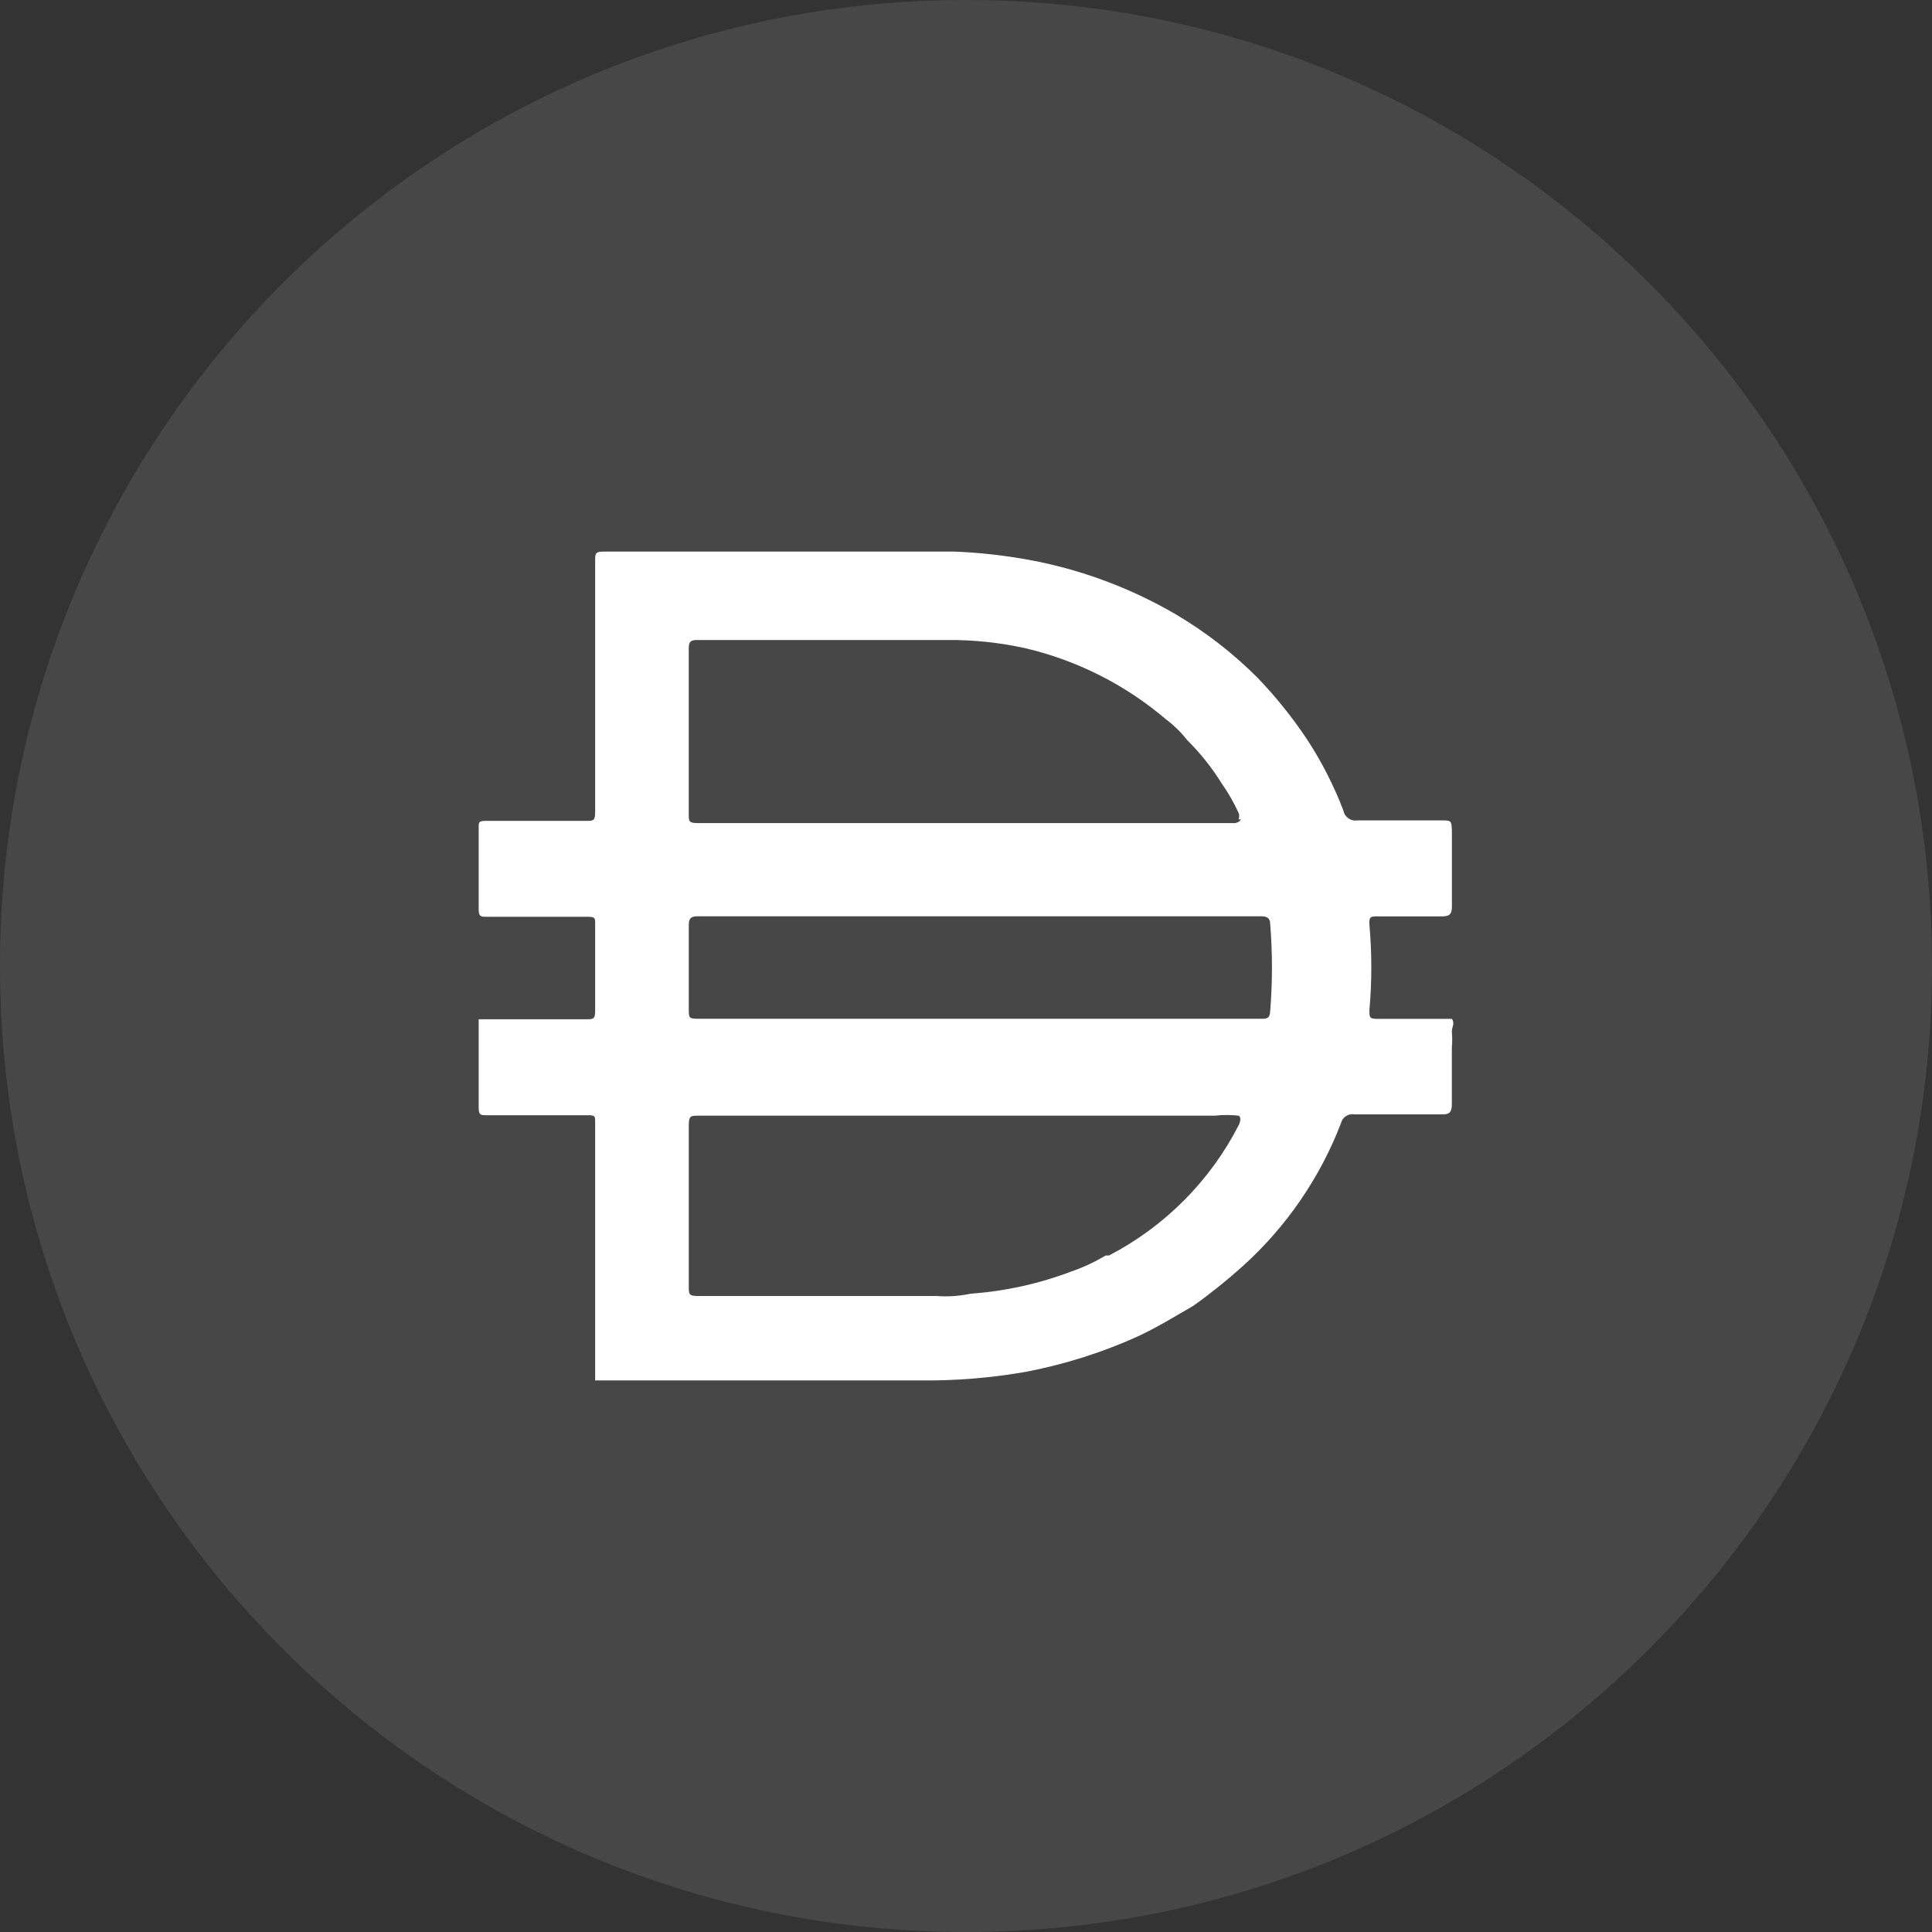 <svg width="78" height="78" viewBox="0 0 78 78" fill="none" xmlns="http://www.w3.org/2000/svg">
<rect x="0" y="0" width="78" height="78" fill="#333333" stroke="none"/>
<g clip-path="url(#clip0_20_340)">
<path opacity="0.1" d="M39 78C60.539 78 78 60.539 78 39C78 17.461 60.539 0 39 0C17.461 0 0 17.461 0 39C0 60.539 17.461 78 39 78Z" fill="white"/>
<path d="M39.47 41.13H50.906C51.149 41.13 51.264 41.13 51.282 40.81C51.375 39.647 51.375 38.477 51.282 37.312C51.282 37.086 51.17 36.993 50.924 36.993H28.166C27.884 36.993 27.808 37.086 27.808 37.35V40.698C27.808 41.13 27.808 41.13 28.259 41.13H39.47ZM50.005 33.08C50.037 32.995 50.037 32.901 50.005 32.818C49.814 32.402 49.588 32.005 49.325 31.633C48.93 30.996 48.464 30.41 47.933 29.883C47.682 29.564 47.392 29.279 47.067 29.036C45.44 27.651 43.504 26.67 41.424 26.177C40.374 25.942 39.302 25.829 38.227 25.839H28.126C27.845 25.839 27.807 25.951 27.807 26.196V32.873C27.807 33.155 27.807 33.23 28.164 33.23H49.869C49.869 33.23 50.058 33.193 50.096 33.08H50.004H50.005ZM50.005 45.043C49.685 45.007 49.363 45.007 49.043 45.043H28.185C27.903 45.043 27.808 45.043 27.808 45.419V51.947C27.808 52.248 27.808 52.323 28.185 52.323H37.815C38.275 52.358 38.736 52.326 39.187 52.23C40.584 52.13 41.959 51.826 43.27 51.327C43.747 51.161 44.207 50.946 44.642 50.687H44.773C47.031 49.513 48.865 47.669 50.021 45.404C50.021 45.404 50.153 45.12 50.005 45.045V45.043ZM24.028 55.708V55.595V51.213V49.727V45.307C24.028 45.062 24.028 45.025 23.728 45.025H19.646C19.42 45.025 19.326 45.025 19.326 44.724V41.15H23.69C23.933 41.15 24.028 41.15 24.028 40.831V37.295C24.028 37.069 24.028 37.013 23.728 37.013H19.646C19.42 37.013 19.326 37.013 19.326 36.712V33.403C19.326 33.195 19.326 33.14 19.627 33.14H23.671C23.952 33.14 24.028 33.14 24.028 32.782V22.644C24.028 22.343 24.028 22.268 24.405 22.268H38.511C39.535 22.308 40.552 22.421 41.558 22.606C43.632 22.989 45.624 23.73 47.445 24.788C48.653 25.499 49.765 26.358 50.755 27.346C51.5 28.119 52.172 28.956 52.768 29.848C53.359 30.751 53.851 31.716 54.237 32.725C54.284 32.988 54.536 33.166 54.799 33.121H58.166C58.598 33.121 58.598 33.121 58.617 33.535V36.62C58.617 36.921 58.504 36.997 58.202 36.997H55.606C55.343 36.997 55.268 36.997 55.287 37.335C55.389 38.481 55.389 39.631 55.287 40.777C55.287 41.096 55.287 41.134 55.645 41.134H58.615C58.747 41.303 58.615 41.473 58.615 41.643C58.634 41.861 58.634 42.082 58.615 42.3V44.577C58.615 44.896 58.522 44.991 58.239 44.991H54.684C54.436 44.944 54.195 45.102 54.138 45.349C53.292 47.549 51.937 49.523 50.188 51.105C49.548 51.68 48.877 52.222 48.175 52.721C47.422 53.155 46.69 53.606 45.918 53.963C44.497 54.603 43.007 55.074 41.478 55.373C40.026 55.633 38.554 55.751 37.077 55.731H24.023V55.712L24.028 55.708Z" fill="white"/>
</g>
<defs>
<clipPath id="clip0_20_340">
<rect width="78" height="78" fill="white"/>
</clipPath>
</defs>
</svg>
